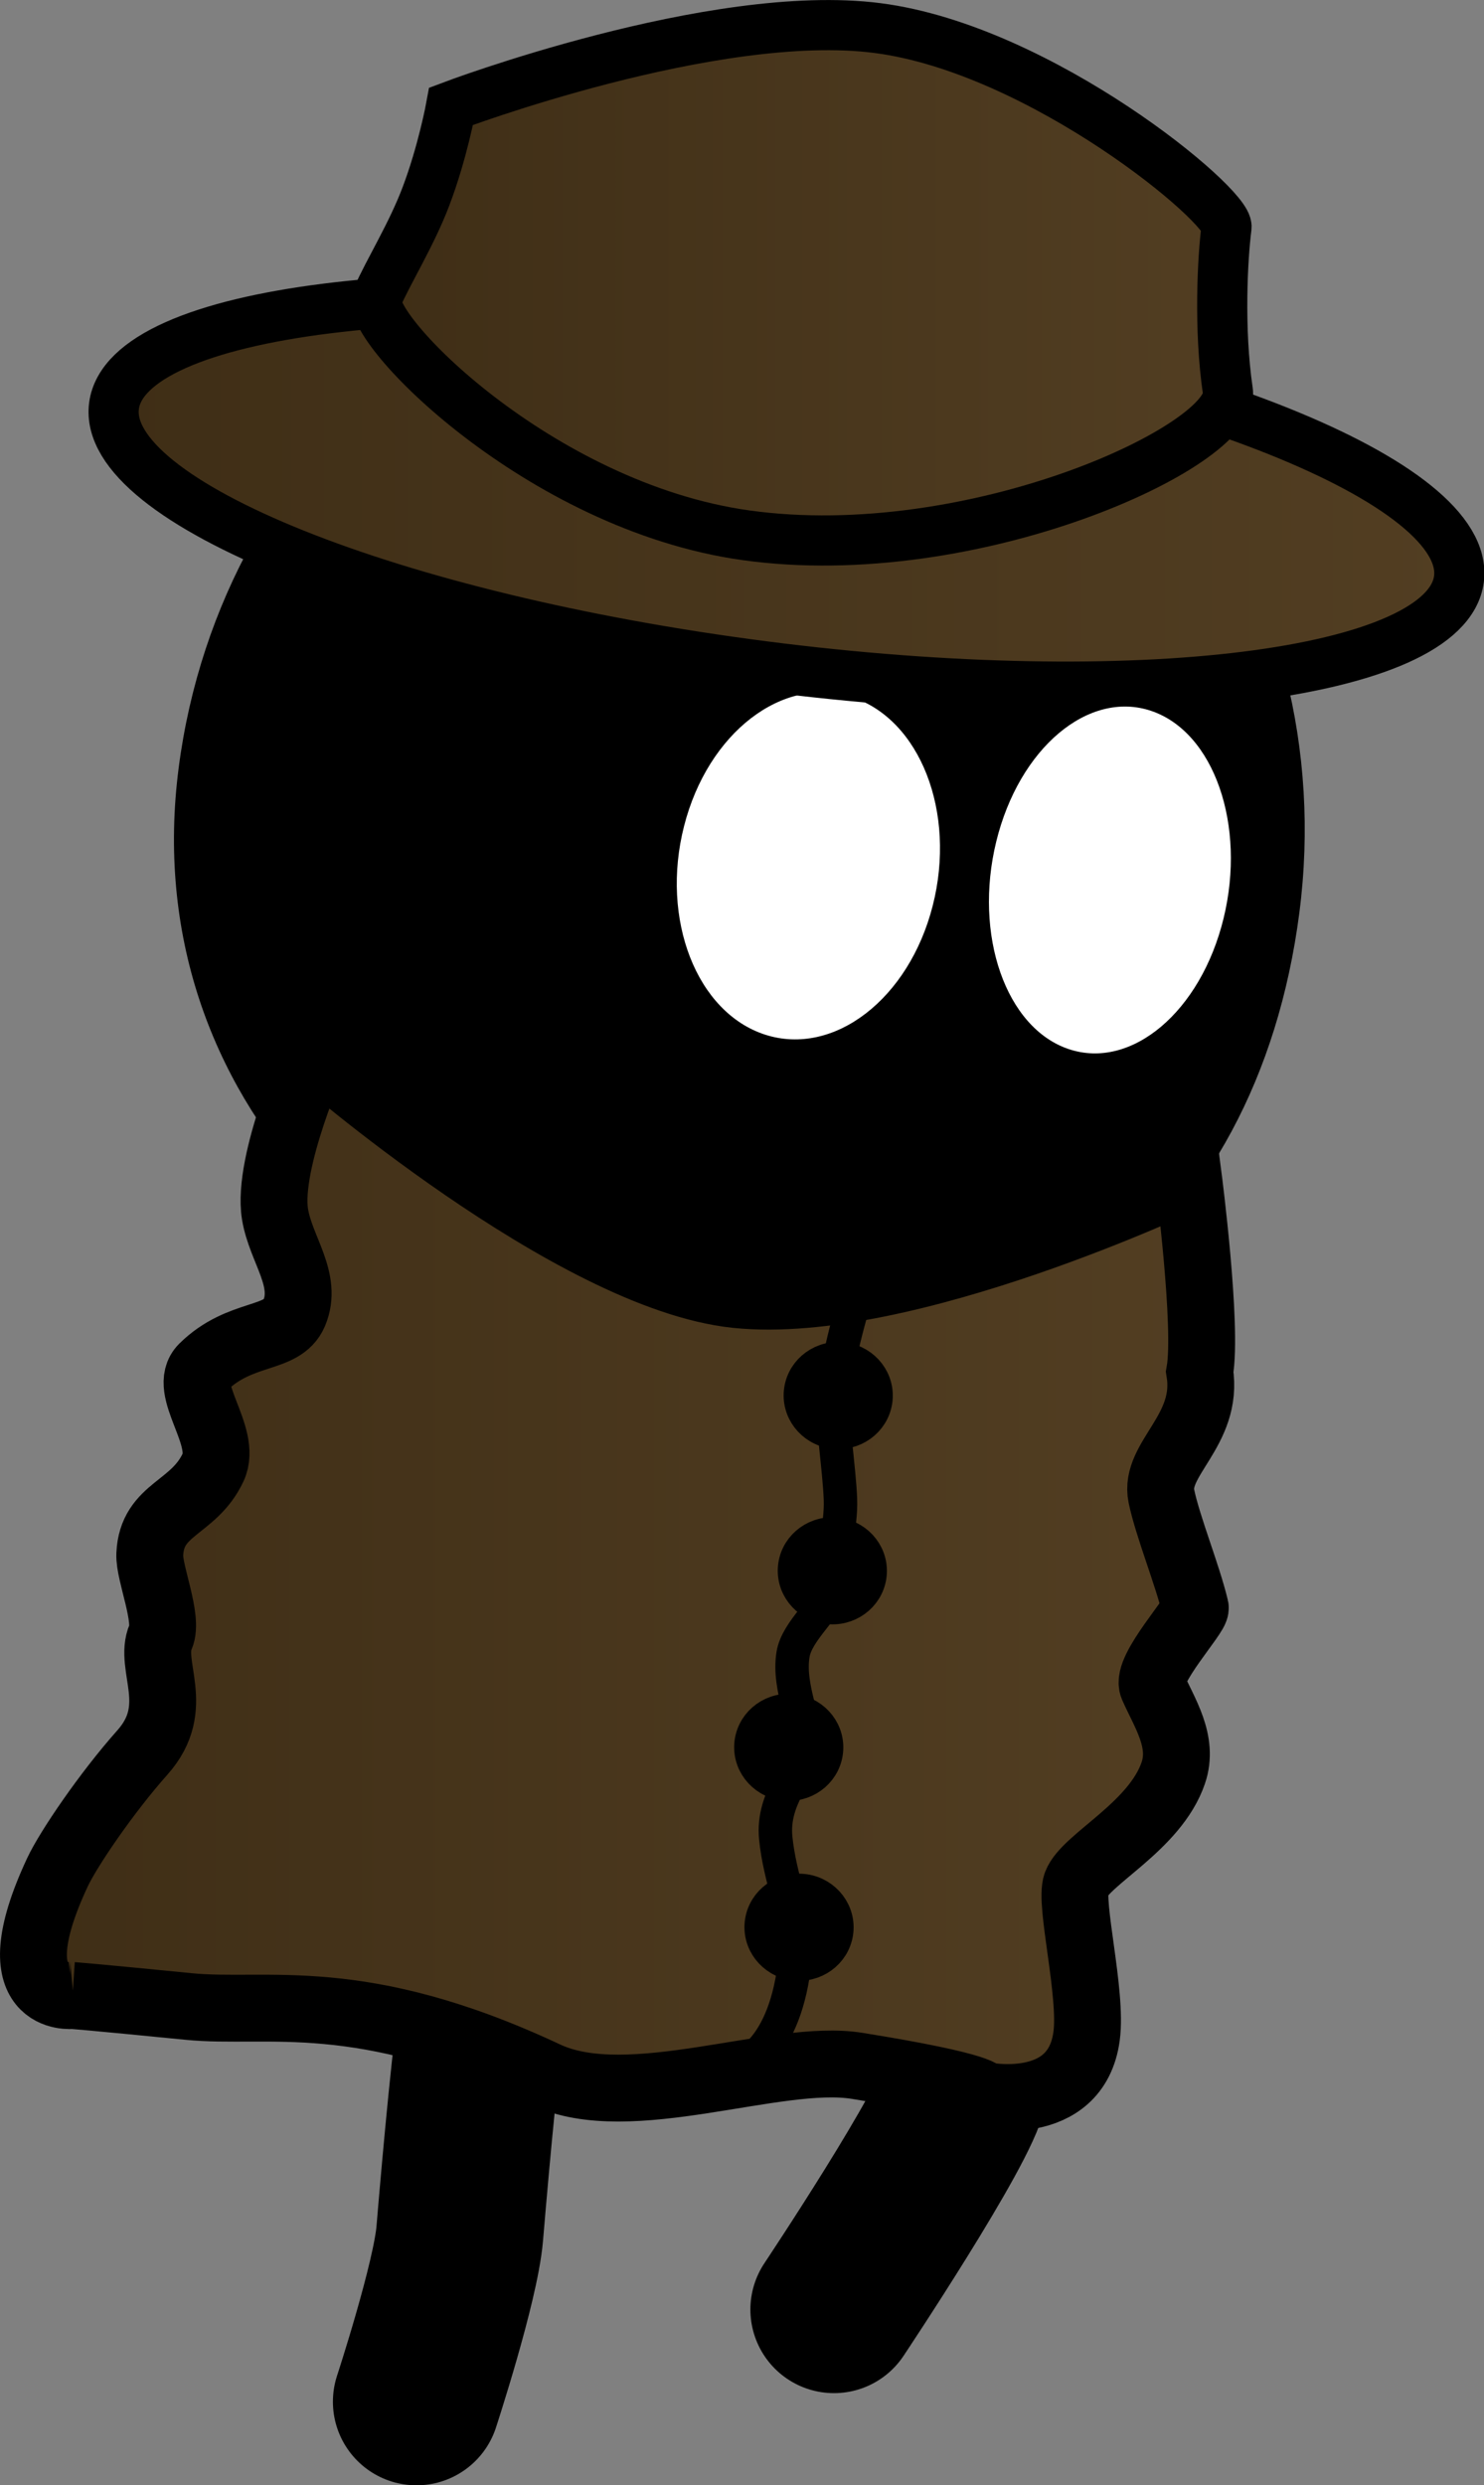 <svg version="1.1" xmlns="http://www.w3.org/2000/svg" xmlns:xlink="http://www.w3.org/1999/xlink" width="22.195" height="37.158" viewBox="0,0,22.195,37.158"><rect x="0" y="0" width="22.195" height="37.158" fill="#808080" stroke="none"/><defs><linearGradient x1="240.927" y1="162.47" x2="238.875" y2="178.267" gradientUnits="userSpaceOnUse" id="color-1"><stop offset="0" stop-color="#000000"/><stop offset="1" stop-color="#000000"/></linearGradient><linearGradient x1="230.445" y1="165.956" x2="250.572" y2="165.956" gradientUnits="userSpaceOnUse" id="color-2"><stop offset="0" stop-color="#3f2e16"/><stop offset="1" stop-color="#523e22"/></linearGradient><linearGradient x1="234.374" y1="162.82" x2="247.112" y2="162.82" gradientUnits="userSpaceOnUse" id="color-3"><stop offset="0" stop-color="#3f2e16"/><stop offset="1" stop-color="#523e22"/></linearGradient><linearGradient x1="229.246" y1="182.148" x2="246.719" y2="182.148" gradientUnits="userSpaceOnUse" id="color-4"><stop offset="0" stop-color="#3f2e16"/><stop offset="1" stop-color="#523e22"/></linearGradient></defs><g transform="translate(-228.746,-158.592)"><g data-paper-data="{&quot;isPaintingLayer&quot;:true}" fill-rule="nonzero" stroke-linejoin="miter" stroke-miterlimit="10" stroke-dasharray="" stroke-dashoffset="0" style="mix-blend-mode: normal"><path d="M231.666,170.105c0.623,-4.798 4.77,-8.216 9.261,-7.635c4.491,0.581 7.627,4.942 7.004,9.74c-0.623,4.798 -4.161,7.422 -8.653,6.841c-4.491,-0.581 -8.236,-4.147 -7.612,-8.945z" fill="#000000" stroke="url(#color-1)" stroke-width="0.5" stroke-linecap="butt"/><path d="M238.977,170.943c0.355,-1.394 1.476,-2.258 2.503,-1.93c1.027,0.329 1.572,1.725 1.216,3.12c-0.355,1.394 -1.476,2.258 -2.503,1.93c-1.027,-0.329 -1.572,-1.725 -1.216,-3.12z" fill="#ffffff" stroke="none" stroke-width="0" stroke-linecap="butt"/><path d="M250.566,167.251c-0.187,1.434 -4.841,2.017 -10.396,1.302c-5.555,-0.715 -9.906,-2.458 -9.719,-3.892c0.187,-1.434 4.841,-2.017 10.396,-1.302c5.555,0.715 9.906,2.458 9.719,3.892z" fill="url(#color-2)" stroke="#000000" stroke-width="0.75" stroke-linecap="butt"/><path d="M234.384,163.043c0.178,-0.406 0.512,-0.936 0.73,-1.508c0.254,-0.668 0.379,-1.354 0.379,-1.354c0,0 3.929,-1.486 6.379,-1.169c2.45,0.317 5.259,2.66 5.218,2.977c-0.058,0.445 -0.118,1.516 0.02,2.453c0.118,0.804 -3.808,2.629 -7.21,2.153c-3.098,-0.434 -5.706,-3.117 -5.516,-3.551z" fill="url(#color-3)" stroke="#000000" stroke-width="0.75" stroke-linecap="butt"/><path d="M243.646,171.175c0.341,-1.396 1.379,-2.271 2.318,-1.954c0.939,0.317 1.423,1.706 1.082,3.102c-0.341,1.396 -1.379,2.271 -2.318,1.954c-0.939,-0.317 -1.423,-1.706 -1.082,-3.102z" fill="#ffffff" stroke="none" stroke-width="0" stroke-linecap="butt"/><path d="M242.644,185.08c0,0 0.73,3.426 0.521,4.698c-0.094,0.569 -1.946,3.345 -1.946,3.345" fill="none" stroke="#000000" stroke-width="2.5" stroke-linecap="round"/><path d="M236.636,184.486c0,0 -0.421,2.562 -0.631,3.84c-0.13,0.788 -0.284,2.483 -0.383,3.661c-0.061,0.726 -0.647,2.514 -0.647,2.514" fill="none" stroke="#000000" stroke-width="2.5" stroke-linecap="round"/><path d="M229.832,188.428c0,0 -1.151,0.132 -0.226,-1.844c0.163,-0.348 0.733,-1.187 1.269,-1.789c0.608,-0.682 0.083,-1.296 0.275,-1.734c0.118,-0.269 -0.177,-0.949 -0.164,-1.23c0.032,-0.691 0.656,-0.675 0.948,-1.301c0.219,-0.469 -0.479,-1.174 -0.153,-1.495c0.562,-0.553 1.187,-0.391 1.365,-0.811c0.211,-0.498 -0.201,-0.95 -0.287,-1.479c-0.126,-0.781 0.604,-2.402 0.604,-2.402c0,0 3.837,3.348 6.296,3.605c2.52,0.263 6.761,-1.754 6.761,-1.754c0,0 0.289,2.23 0.169,2.909c0.141,0.875 -0.689,1.303 -0.573,1.859c0.097,0.462 0.389,1.173 0.507,1.668c0.024,0.1 -0.746,0.925 -0.636,1.177c0.173,0.394 0.468,0.82 0.307,1.292c-0.272,0.801 -1.31,1.29 -1.45,1.66c-0.108,0.285 0.24,1.637 0.153,2.278c-0.161,1.183 -1.555,0.882 -1.555,0.882c0,0 0.102,-0.122 -1.88,-0.44c-1.204,-0.193 -3.402,0.72 -4.65,0.134c-2.794,-1.31 -4.168,-0.904 -5.346,-1.021c-1.482,-0.147 -1.735,-0.164 -1.735,-0.164z" fill="url(#color-4)" stroke="#000000" stroke-width="1" stroke-linecap="butt"/><path d="M240.629,182.049c0.016,-0.304 0.281,-0.537 0.594,-0.521c0.312,0.016 0.553,0.276 0.537,0.579c-0.016,0.304 -0.281,0.537 -0.594,0.521c-0.312,-0.016 -0.553,-0.276 -0.537,-0.579z" fill="#000000" stroke="#000000" stroke-width="0.5" stroke-linecap="butt"/><path d="M241.587,177.831c0,0 -0.293,0.899 -0.382,1.653c-0.031,0.264 0.094,1.071 0.111,1.525c0.015,0.405 -0.13,0.896 -0.174,1.386c-0.021,0.239 -0.476,0.574 -0.535,0.932c-0.084,0.504 0.222,1.05 0.183,1.414c-0.035,0.323 -0.503,0.71 -0.442,1.331c0.059,0.605 0.322,1.222 0.311,1.501c-0.062,1.602 -0.779,1.875 -0.779,1.875" fill="none" stroke="#000000" stroke-width="0.5" stroke-linecap="round"/><path d="M240.717,179.428c0.016,-0.304 0.281,-0.537 0.594,-0.521c0.312,0.016 0.553,0.276 0.537,0.579c-0.016,0.304 -0.281,0.537 -0.594,0.521c-0.312,-0.016 -0.553,-0.276 -0.537,-0.579z" fill="#000000" stroke="#000000" stroke-width="0.5" stroke-linecap="butt"/><path d="M239.977,184.688c0.016,-0.304 0.281,-0.537 0.594,-0.521c0.312,0.016 0.553,0.276 0.537,0.579c-0.016,0.304 -0.281,0.537 -0.594,0.521c-0.312,-0.016 -0.553,-0.276 -0.537,-0.579z" fill="#000000" stroke="#000000" stroke-width="0.5" stroke-linecap="butt"/><path d="M240.131,187.378c0.016,-0.304 0.281,-0.537 0.594,-0.521c0.312,0.016 0.553,0.276 0.537,0.579c-0.016,0.304 -0.281,0.537 -0.594,0.521c-0.312,-0.016 -0.553,-0.276 -0.537,-0.579z" fill="#000000" stroke="#000000" stroke-width="0.5" stroke-linecap="butt"/></g></g></svg>
